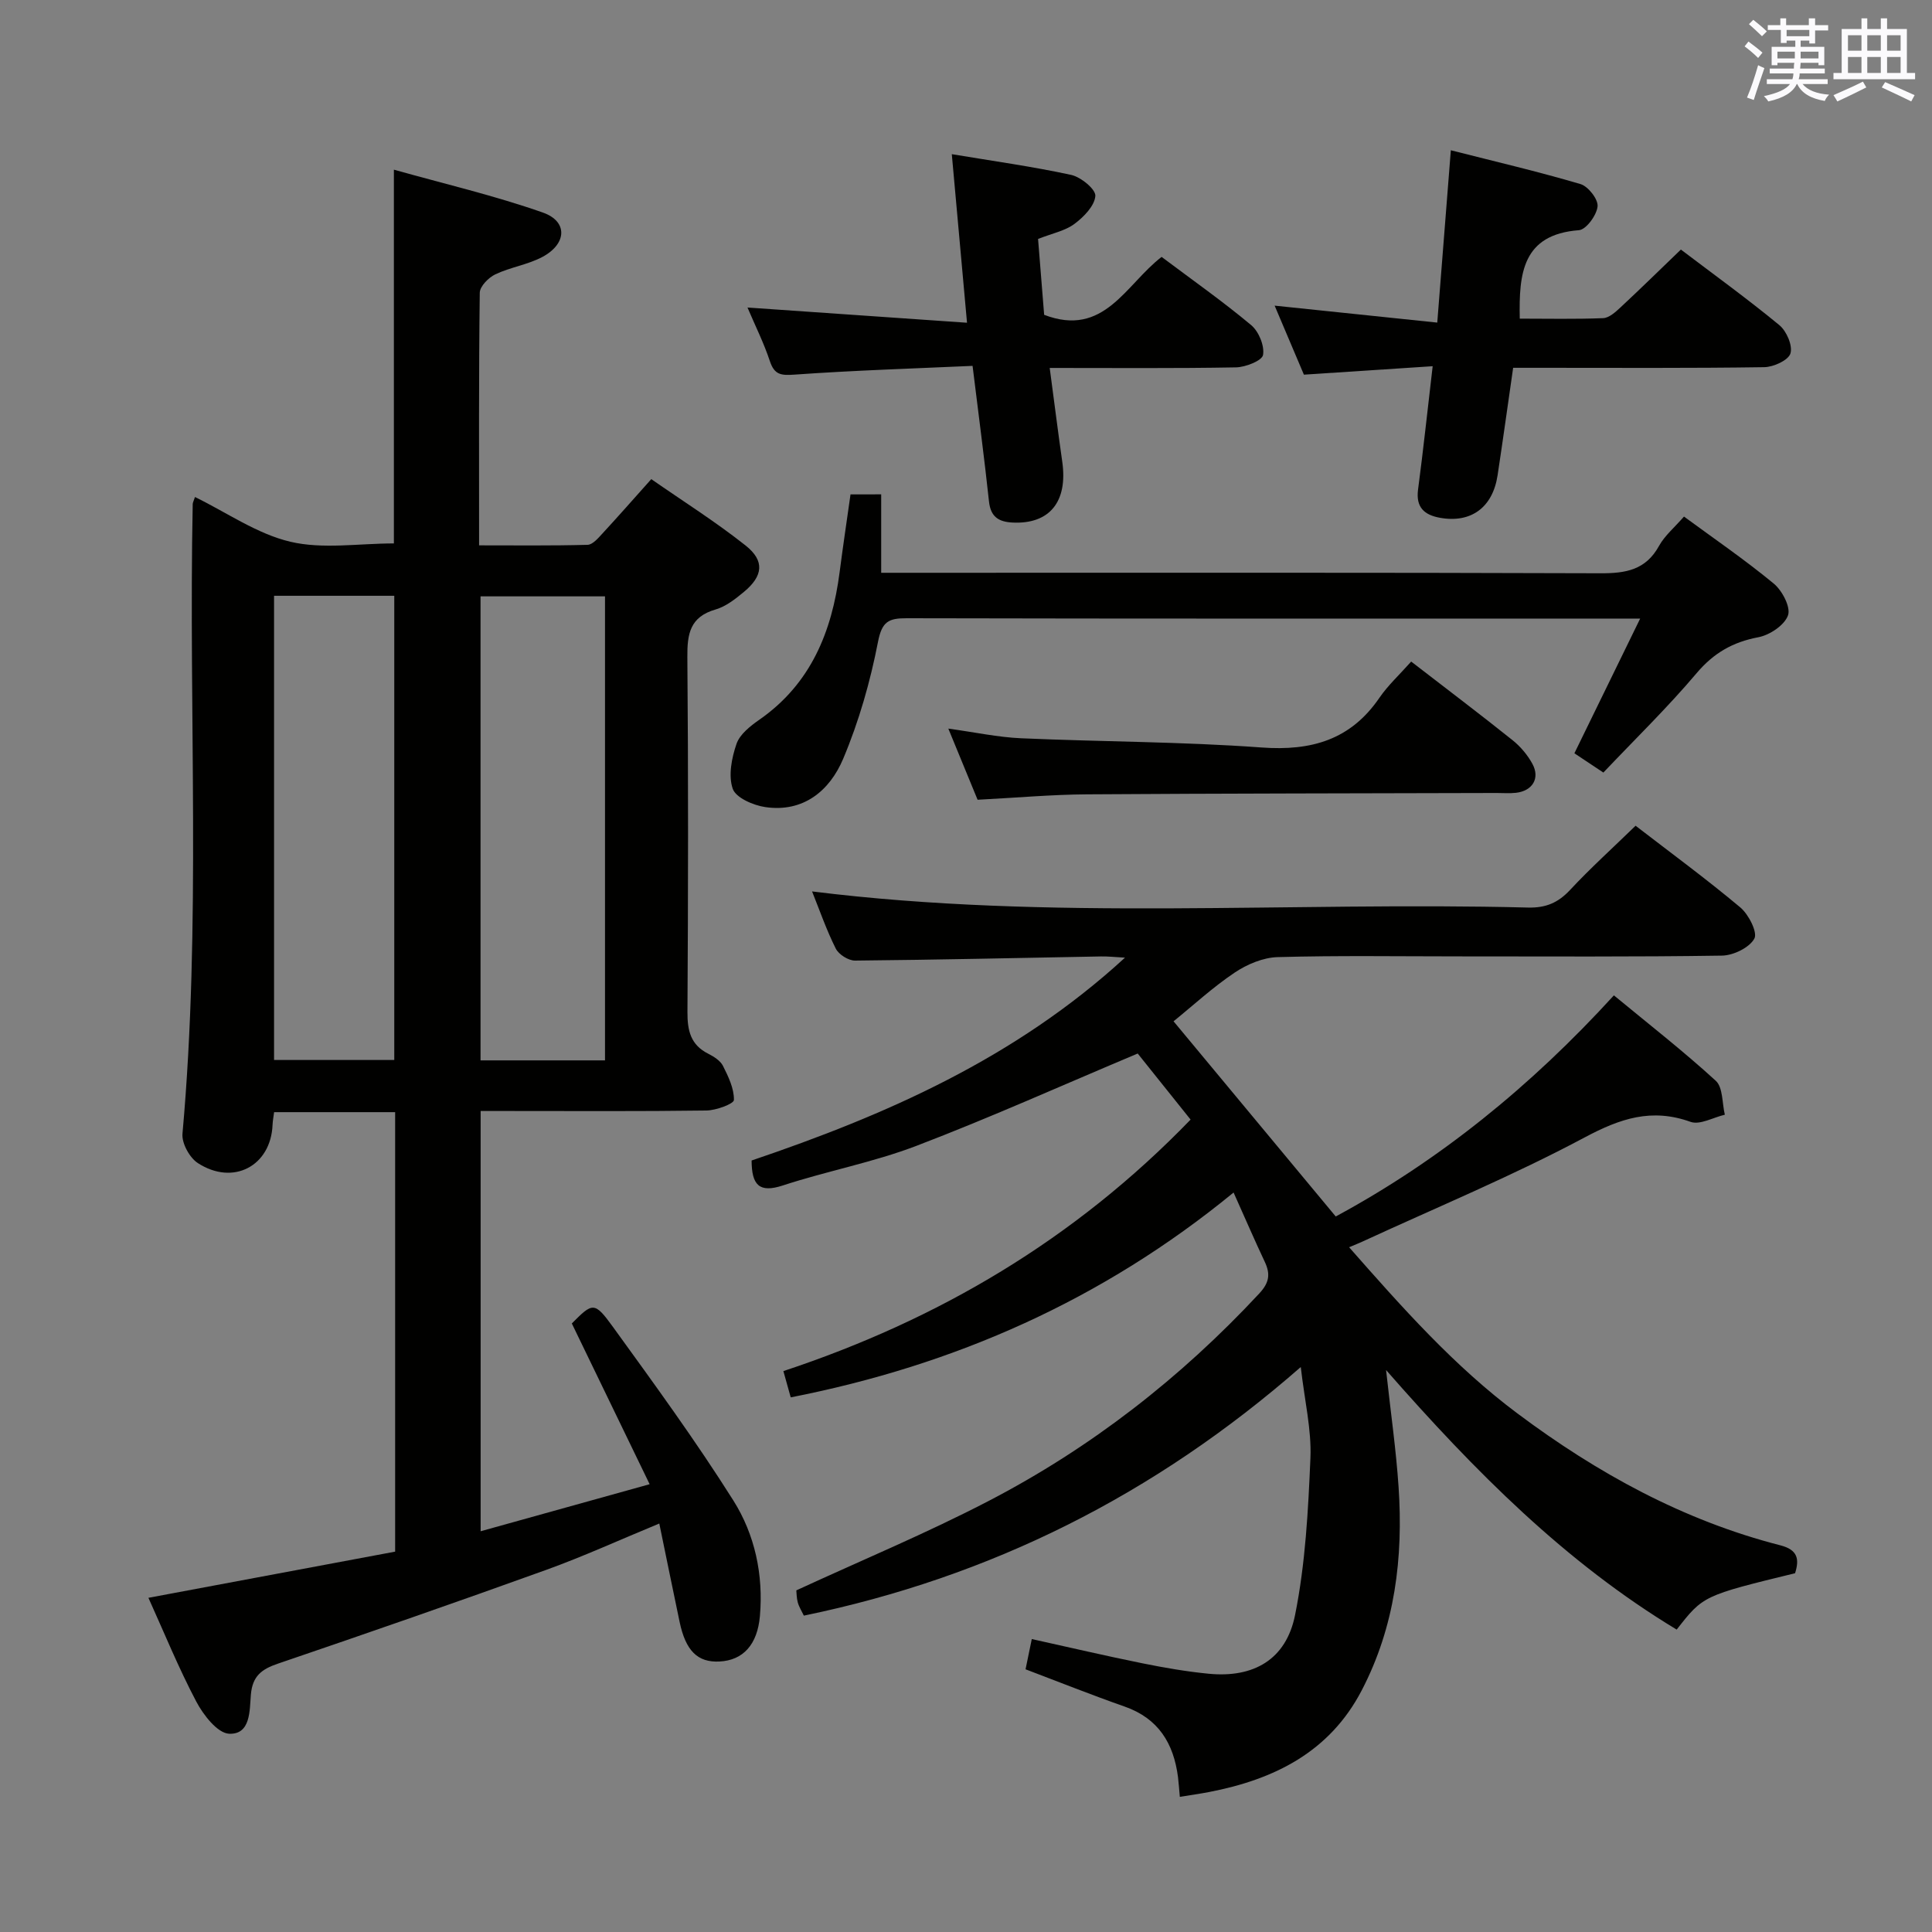 <svg enable-background="new 0 0 400 400" viewBox="0 0 400 400" xmlns="http://www.w3.org/2000/svg"><rect x="0" y="0" width="400" height="400" fill="#808080" stroke="none"/><g fill="#010100"><path d="m81.81 230.26c-8.65 0-16.75 0-25.06 0-.13 1.03-.29 1.83-.32 2.64-.36 8.5-8.13 12.65-15.46 7.91-1.72-1.11-3.37-4.12-3.19-6.09 3.9-43.41 1.24-86.92 2.12-130.37.01-.31.19-.61.47-1.45 6.59 3.22 12.84 7.63 19.73 9.26 6.74 1.59 14.14.35 21.45.35 0-25.33 0-50.71 0-77.38 10.39 2.92 20.81 5.35 30.85 8.88 5.2 1.83 4.97 6.47-.09 9.18-3.03 1.62-6.64 2.12-9.76 3.61-1.41.67-3.2 2.49-3.22 3.81-.22 17.15-.14 34.31-.14 52.3 7.64 0 15.05.09 22.46-.11 1.04-.03 2.18-1.36 3.04-2.3 3.27-3.54 6.45-7.16 10.15-11.3 6.63 4.61 13.36 8.85 19.55 13.76 3.98 3.16 3.59 6.3-.35 9.57-1.77 1.47-3.75 3.04-5.9 3.66-5.27 1.52-5.87 5.02-5.83 9.83.21 24.5.17 49 .02 73.5-.02 3.84.64 6.8 4.3 8.64 1.16.59 2.5 1.43 3.05 2.51 1.12 2.23 2.32 4.71 2.27 7.07-.02.8-3.68 2.15-5.69 2.18-13.66.19-27.33.1-41 .1-1.81 0-3.62 0-5.75 0v87.01c11.44-3.19 22.51-6.27 34.99-9.74-5.67-11.71-10.84-22.39-16.11-33.28 4.31-4.35 4.68-4.58 8.49.68 8.56 11.82 17.18 23.64 24.96 35.98 4.44 7.05 6.24 15.35 5.49 23.92-.51 5.88-3.45 9.17-8.39 9.41-4.5.22-6.97-2.21-8.23-8.18-1.39-6.61-2.73-13.22-4.21-20.39-8.22 3.39-15.73 6.83-23.48 9.62-18.43 6.65-36.94 13.08-55.48 19.39-3.39 1.15-5.27 2.57-5.6 6.43-.27 3.22-.01 8.28-4.51 8.08-2.4-.11-5.33-3.88-6.79-6.65-3.69-7-6.69-14.37-9.91-21.49 17.34-3.24 34.22-6.4 51.08-9.56 0-30.76 0-60.71 0-90.99zm43.45-106.79c-8.72 0-17.11 0-25.77 0v96.07h25.77c0-32.14 0-63.99 0-96.07zm-68.52-.12v96.11h24.89c0-32.22 0-64.08 0-96.11-8.32 0-16.27 0-24.89 0z"/><path d="m269.31 283.03c-30.33 26.53-64.27 43.5-102.88 51.47-.46-.97-1.01-1.82-1.26-2.74-.26-.94-.24-1.97-.3-2.49 13.45-6.21 26.93-11.81 39.83-18.52 21.13-10.98 39.74-25.45 56-42.93 2.1-2.25 2.36-4.03 1.15-6.59-2.05-4.34-3.95-8.76-6.45-14.33-27.1 22.22-57.66 35.74-91.69 42.41-.5-1.77-.93-3.32-1.52-5.44 32.01-10.6 60.26-27.2 84.31-52.07-3.93-4.91-7.81-9.76-10.95-13.68-15.83 6.66-30.66 13.33-45.83 19.12-8.94 3.42-18.5 5.2-27.62 8.19-4.89 1.61-6.47-.04-6.49-5.16 27.74-9.4 54.53-21.1 77.31-42-2.17-.12-3.57-.28-4.97-.25-16.97.31-33.95.7-50.92.86-1.36.01-3.37-1.25-3.99-2.48-1.93-3.84-3.34-7.93-4.91-11.84 49.4 6.16 98.88 2.07 148.23 3.34 3.67.09 6.22-.98 8.7-3.64 4.19-4.5 8.77-8.63 13.57-13.3 7.12 5.49 14.59 10.97 21.68 16.91 1.73 1.45 3.62 5.18 2.91 6.46-1.04 1.88-4.34 3.48-6.7 3.52-18.16.28-36.32.16-54.49.16-12.5 0-25-.2-37.49.15-3.02.08-6.33 1.48-8.89 3.19-4.53 3.03-8.58 6.78-12.68 10.1 11.17 13.45 22.19 26.7 33.58 40.41 21.38-11.55 40.37-26.91 57.59-45.78 7.21 5.95 14.39 11.55 21.09 17.68 1.51 1.38 1.3 4.64 1.88 7.03-2.39.55-5.15 2.17-7.09 1.48-8.06-2.89-14.54-.72-21.91 3.21-14.91 7.96-30.6 14.46-45.97 21.55-.73.34-1.48.63-2.82 1.2 11 12.5 21.76 24.63 34.85 34.41 16.51 12.35 34.35 22.16 54.46 27.31 3.58.92 3.94 2.86 3.02 5.77-19.02 4.64-19.02 4.64-24.51 11.67-22.99-13.88-41.69-32.65-60.17-53.74.98 8.96 2.08 16.56 2.59 24.2.99 14.64-.74 28.87-7.62 42.1-6.65 12.8-18.13 18.47-31.61 21.07-1.93.37-3.88.64-6.06 1-.14-1.51-.22-2.81-.38-4.11-.9-6.96-4.05-12.13-11.04-14.58-6.87-2.41-13.63-5.11-20.52-7.72.42-2.02.78-3.78 1.29-6.26 7.79 1.72 15.3 3.48 22.86 5.01 4.55.92 9.15 1.72 13.77 2.17 9.25.9 16.02-2.89 17.88-12.16 2.14-10.64 2.72-21.65 3.18-32.53.24-5.85-1.19-11.75-2-18.81z"/><path d="m182.44 102.35v16.24h6.53c47.47 0 94.94-.07 142.42.1 5.23.02 9.35-.69 12.09-5.66 1.18-2.14 3.2-3.81 5.17-6.08 6.21 4.56 12.62 8.95 18.58 13.87 1.75 1.44 3.55 4.88 2.96 6.57-.71 2.04-3.78 4.09-6.13 4.54-5.31 1-9.26 3.26-12.81 7.46-6 7.1-12.7 13.61-19.29 20.56-2.62-1.74-4.35-2.9-6-3.99 4.5-9.22 8.84-18.1 13.62-27.89-2.75 0-4.35 0-5.94 0-48.64 0-97.28.04-145.91-.07-3.76-.01-5.13.67-5.95 4.89-1.6 8.24-3.95 16.48-7.21 24.21-2.77 6.56-8.19 11.16-16.12 10-2.48-.36-6.08-1.92-6.74-3.78-.95-2.72-.23-6.4.78-9.32.69-1.99 2.86-3.69 4.74-5 10.65-7.43 15-18.19 16.6-30.51.68-5.27 1.47-10.53 2.26-16.13 1.89-.01 3.78-.01 6.35-.01z"/><path d="m296.62 75.82c-9.06.59-17.44 1.14-26.66 1.75-1.83-4.3-3.92-9.23-6.06-14.29 11.29 1.18 22.12 2.31 33.67 3.51.96-12.19 1.84-23.38 2.81-35.68 9.07 2.31 18.03 4.4 26.84 7 1.6.47 3.7 3.17 3.54 4.63-.19 1.83-2.37 4.81-3.87 4.92-11.71.89-12.43 8.97-12.24 18.31 5.66 0 11.47.13 17.26-.1 1.23-.05 2.56-1.26 3.59-2.22 4.13-3.84 8.16-7.8 12.51-11.98 6.74 5.11 13.74 10.17 20.39 15.65 1.49 1.23 2.79 4.24 2.29 5.86-.43 1.41-3.5 2.81-5.42 2.84-15.33.23-30.66.13-45.99.13-1.82 0-3.63 0-6 0-1.09 7.58-2.11 14.92-3.22 22.25-1.01 6.67-5.5 9.96-11.94 8.8-3.21-.58-5.01-2.14-4.53-5.82 1.08-8.16 1.95-16.37 3.03-25.56z"/><path d="m240.5 53.19c6.42 4.82 12.68 9.22 18.54 14.12 1.57 1.31 2.79 4.27 2.46 6.18-.2 1.18-3.61 2.53-5.6 2.57-12.62.23-25.24.12-38.57.12.91 6.8 1.7 13.12 2.6 19.42 1.18 8.28-2.64 12.95-10.26 12.59-2.9-.14-4.57-1.17-4.91-4.36-.97-9.04-2.17-18.05-3.4-28.08-12.41.56-24.65.94-36.85 1.81-2.83.2-4.17.05-5.12-2.8-1.24-3.75-3.03-7.32-4.63-11.09 14.99 1.04 29.71 2.06 45.45 3.15-1.1-12.2-2.1-23.29-3.15-34.9 8.52 1.42 16.68 2.55 24.71 4.29 2.01.44 5.12 2.99 5.01 4.36-.16 2.06-2.4 4.35-4.32 5.78-1.92 1.44-4.54 1.94-7.54 3.12.42 5.18.84 10.54 1.26 15.71 12.44 4.76 16.86-6.27 24.32-11.99z"/><path d="m292.17 136.97c7.63 5.89 14.38 10.99 20.99 16.28 1.64 1.31 3.11 3.06 4.11 4.9 1.62 2.98.02 5.6-3.39 5.99-1.32.15-2.66.04-3.99.04-28.3.08-56.61.09-84.91.28-7.3.05-14.6.71-22.58 1.12-1.8-4.37-3.72-9.04-6.06-14.73 5.54.76 10.28 1.79 15.06 2 16.6.73 33.24.7 49.8 1.91 10.32.75 18.45-1.58 24.42-10.33 1.78-2.58 4.15-4.76 6.55-7.46z"/></g><path d="m361.2 9.6.8-1c.9.7 1.9 1.4 2.9 2.3l-.9 1.1c-1-1-2-1.8-2.8-2.4zm.5 10.6c.9-2.1 1.6-4.3 2.3-6.7.4.2.8.4 1.3.6-.7 2.1-1.5 4.3-2.2 6.6zm.4-15.2.9-.9c1 .8 2 1.6 2.8 2.4l-1 1c-.9-.9-1.8-1.7-2.7-2.5zm12.5-1.2h1.2v1.4h2.7v1.1h-2.7v2.7h-1.2v-.6h-1.8v1.3h4.9v3.8h-1.2v-.5h-3.7c0 .4-.1.9-.1 1.2h5.1v1h-5.2c0 .5-.1.9-.2 1.2h6v1h-5.2c1.1 1.3 2.9 2 5.5 2.2-.4.4-.7.8-.9 1.3-2.9-.5-4.8-1.6-5.7-3.5h-.1c-.8 1.7-2.7 2.9-5.9 3.6-.2-.4-.6-.8-.9-1.1 2.8-.6 4.6-1.4 5.4-2.5h-4.8v-1h5.3c.1-.3.2-.7.2-1.2h-4.9v-1h5c0-.4 0-.8.1-1.2h-3.5v.5h-1.2v-3.8h4.9v-1.3h-1.8v.5h-1.2v-2.7h-2.7v-1h2.6v-1.4h1.2v1.4h4.7v-1.4zm-6.6 8.3h3.6c0-.4 0-.9 0-1.4h-3.6zm1.9-4.6h4.7v-1.3h-4.7zm6.6 3.2h-3.7v1.4h3.7z" fill="#fbfafc"/><path d="m385.3 3.8h1.3v2.2h2.8v-2.2h1.3v2.2h4.1v9.1h1.7v1.3h-16.9v-1.3h1.7v-9.1h4.1v-2.2zm.4 13.1.7 1.2c-1.8.9-3.8 1.9-6 2.9-.2-.4-.5-.8-.8-1.3 2.3-1 4.3-1.9 6.1-2.8zm-3.1-6.4h2.8v-3.2h-2.8zm0 4.6h2.8v-3.3h-2.8zm4-4.6h2.8v-3.2h-2.8zm0 4.6h2.8v-3.3h-2.8zm3.7 1.9c2.1.9 4.1 1.8 6.1 2.7l-.7 1.3c-2.2-1.1-4.2-2-6.1-2.9zm3.2-9.7h-2.8v3.2h2.8zm-2.8 7.8h2.8v-3.3h-2.8z" fill="#fbfafc"/></svg>